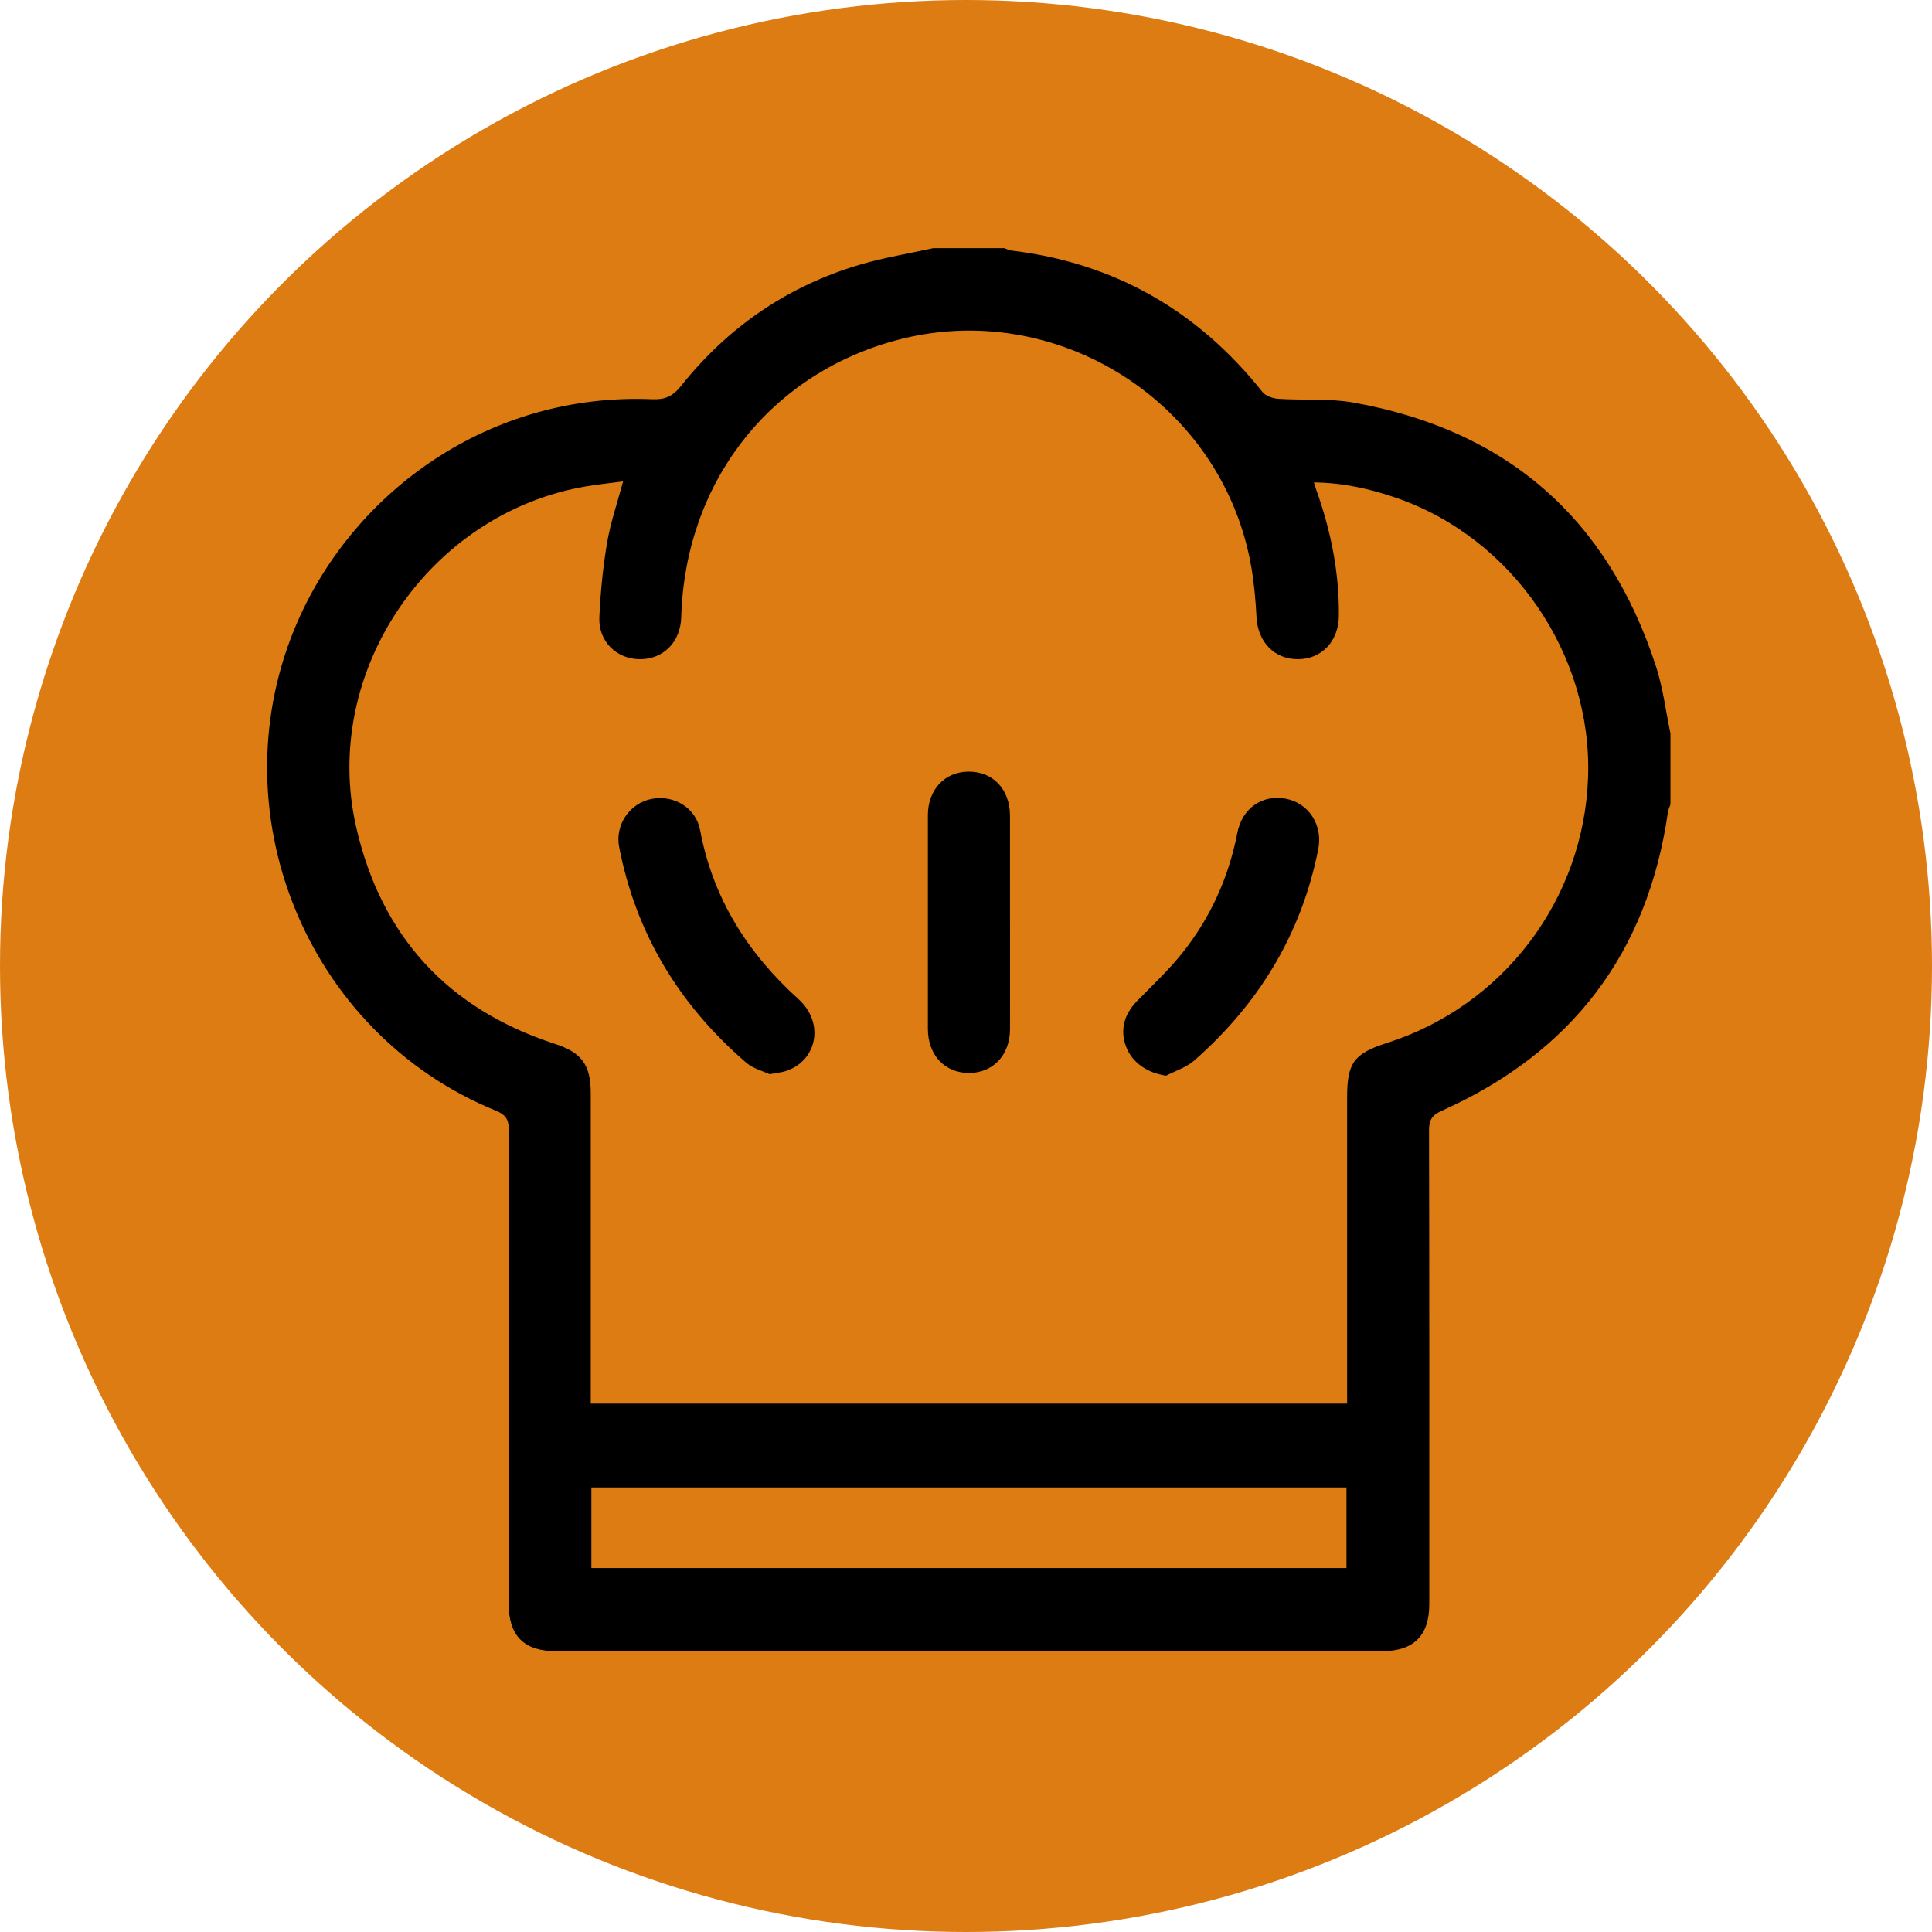 <?xml version="1.0" encoding="UTF-8"?><svg id="b" xmlns="http://www.w3.org/2000/svg" viewBox="0 0 1060.6 1060.6"><defs><style>.d{fill:#000;}.d,.e{stroke-width:0px;}.e{fill:#dd7c12;}</style></defs><g id="c"><circle class="e" cx="530.3" cy="530.3" r="530.3"/><path class="d" d="M917.02,402.51v39.11c-.47,1.39-1.16,2.75-1.37,4.17-11.15,77.43-52.76,131.92-123.91,163.87-5.5,2.47-7.27,4.94-7.25,10.86.21,86.74.15,173.49.14,260.24,0,17.13-8.63,25.68-25.91,25.68-151.18,0-302.35,0-453.53,0-17.62,0-25.99-8.49-25.99-26.34,0-86.49-.06-172.99.12-259.48.01-5.78-1.37-8.56-7.15-10.92-104.57-42.63-154-165.47-108.69-268.75,31.26-71.24,105.06-125.53,194.66-121.78,6.95.29,11.21-1.63,15.64-7.2,25.83-32.43,58.65-55.02,98.5-66.74,13.11-3.86,26.71-6.04,40.08-8.99,13.04,0,26.07,0,39.11,0,1.15.44,2.28,1.13,3.46,1.27,56.81,6.72,102.55,33.01,138.09,77.64,1.77,2.22,5.7,3.59,8.73,3.79,13.72.91,27.76-.34,41.17,2.05,84.26,15,139.84,63.58,166.22,145.02,3.81,11.78,5.3,24.31,7.86,36.49ZM324.31,770.54h415.21c0-3.27,0-6,0-8.73,0-53.15,0-106.29,0-159.44,0-18.92,3.74-24.03,21.78-29.79,64.08-20.45,108.25-78.82,110.5-146.03,2.26-67.56-41.69-131.44-105.57-153.35-14.37-4.93-29.06-8.18-44.95-8.38.54,1.72.8,2.64,1.12,3.54,8.11,22.55,12.84,45.69,12.59,69.75-.15,13.94-9.42,23.76-22.56,23.77-12.86,0-21.94-9.51-22.65-23-.47-8.98-1.25-18-2.73-26.86-15.2-90.6-106.99-149.24-195.56-125.08-69.52,18.96-115.44,78.33-117.53,151.96-.38,13.48-9.73,22.99-22.6,22.98-12.85-.01-22.96-9.75-22.34-23.04.63-13.69,1.96-27.44,4.25-40.94,1.89-11.11,5.64-21.9,8.78-33.64-7.01.93-13.45,1.61-19.82,2.66-86.46,14.34-146.21,101.81-126.7,187.14,13.69,59.9,50.38,99.91,109.18,119.01,14.57,4.73,19.59,11.51,19.59,27.03,0,36.6,0,73.2,0,109.8,0,20.03,0,40.06,0,60.63ZM324.65,860.8h414.52v-44.21h-414.52v44.21Z"/><path class="d" d="M640.17,590.52c-10.2-1.48-18.47-7.02-21.85-15.59-3.6-9.11-1.41-17.94,5.86-25.38,8.39-8.58,17.22-16.84,24.69-26.17,15.54-19.41,25.59-41.56,30.37-66.08,2.67-13.7,13.71-21.3,26.71-18.81,12.56,2.4,20.34,14.52,17.73,27.69-9.24,46.62-32.69,84.97-68.19,116.1-4.25,3.72-10.17,5.53-15.32,8.23Z"/><path class="d" d="M422.46,589.68c-3.36-1.6-8.96-2.98-12.86-6.35-36.6-31.53-60.51-70.72-69.72-118.41-2.36-12.2,5.92-24.06,17.81-26.35,12.36-2.38,24.36,4.9,26.65,17.16,6.98,37.43,26.11,67.57,54.04,92.79,14.32,12.93,10.31,33.95-7.2,39.52-2.11.67-4.37.84-8.72,1.65Z"/><path class="d" d="M554.47,506.41c0,19.54.04,39.08-.01,58.62-.04,14.08-9.21,23.89-22.28,24-13.46.11-22.79-9.73-22.81-24.22-.03-39.08-.04-78.16,0-117.24.01-14.08,9.19-23.88,22.27-23.98,13.48-.1,22.78,9.71,22.81,24.2.04,19.54.01,39.08.01,58.62Z"/></g></svg>